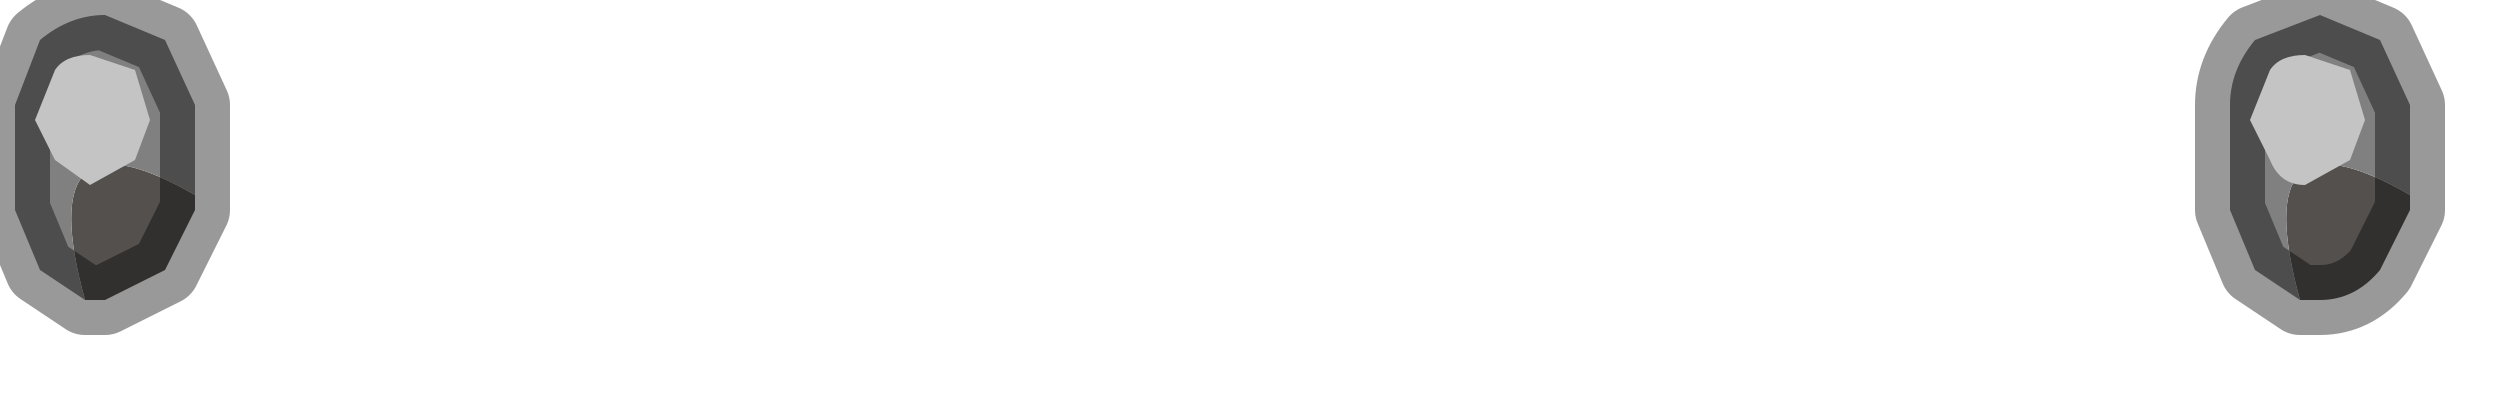 <?xml version="1.0" encoding="utf-8"?>
<svg version="1.1" id="Layer_1"
xmlns="http://www.w3.org/2000/svg"
xmlns:xlink="http://www.w3.org/1999/xlink"
width="25px" height="4px"
xml:space="preserve">
<g id="PathID_2799" transform="matrix(1, 0, 0, 1, 0.15, 0.15)">
<path style="fill:#54504E;fill-opacity:1" d="M23.95 1.8L23.95 1.95L23.65 2.55Q23.4 2.85 23.05 2.85L22.85 2.85Q22.3 0.85 23.95 1.8M1.8 1.8L1.8 1.95L1.5 2.55L0.9 2.85L0.7 2.85Q0.15 0.85 1.8 1.8" />
<path style="fill:#808080;fill-opacity:1" d="M22.85 2.85L22.4 2.55L22.15 1.95L22.15 0.9Q22.15 0.55 22.4 0.25L23.05 0L23.65 0.25L23.95 0.9L23.95 1.8Q22.3 0.85 22.85 2.85M0.7 2.85L0.25 2.55L0 1.95L0 0.9L0.25 0.25Q0.55 0 0.9 0L1.5 0.25L1.8 0.9L1.8 1.8Q0.15 0.85 0.7 2.85" />
<path style="fill:none;stroke-width:0.7;stroke-linecap:round;stroke-linejoin:round;stroke-miterlimit:3;stroke:#000000;stroke-opacity:0.4" d="M22.85 2.85L22.4 2.55L22.15 1.95L22.15 0.9Q22.15 0.55 22.4 0.25L23.05 0L23.65 0.25L23.95 0.9L23.95 1.8L23.95 1.95L23.65 2.55Q23.4 2.85 23.05 2.85L22.85 2.85z" />
<path style="fill:none;stroke-width:0.7;stroke-linecap:round;stroke-linejoin:round;stroke-miterlimit:3;stroke:#000000;stroke-opacity:0.4" d="M0.7 2.85L0.25 2.55L0 1.95L0 0.9L0.25 0.25Q0.55 0 0.9 0L1.5 0.25L1.8 0.9L1.8 1.8L1.8 1.95L1.5 2.55L0.9 2.85L0.7 2.85z" />
</g>
<g id="PathID_2800" transform="matrix(1, 0, 0, 1, 0.15, 0.15)">
<path style="fill:#C4C4C4;fill-opacity:1" d="M23.5 1.05L23.35 1.45L22.9 1.7Q22.65 1.7 22.55 1.45L22.35 1.05L22.55 0.55Q22.65 0.4 22.9 0.4L23.35 0.55L23.5 1.05" />
</g>
<g id="PathID_2801" transform="matrix(1, 0, 0, 1, 0.15, 0.15)">
<path style="fill:#C4C4C4;fill-opacity:1" d="M1.35 1.05L1.2 1.45L0.75 1.7L0.4 1.45L0.2 1.05L0.4 0.55Q0.5 0.4 0.75 0.4L1.2 0.55L1.35 1.05" />
</g>
</svg>

